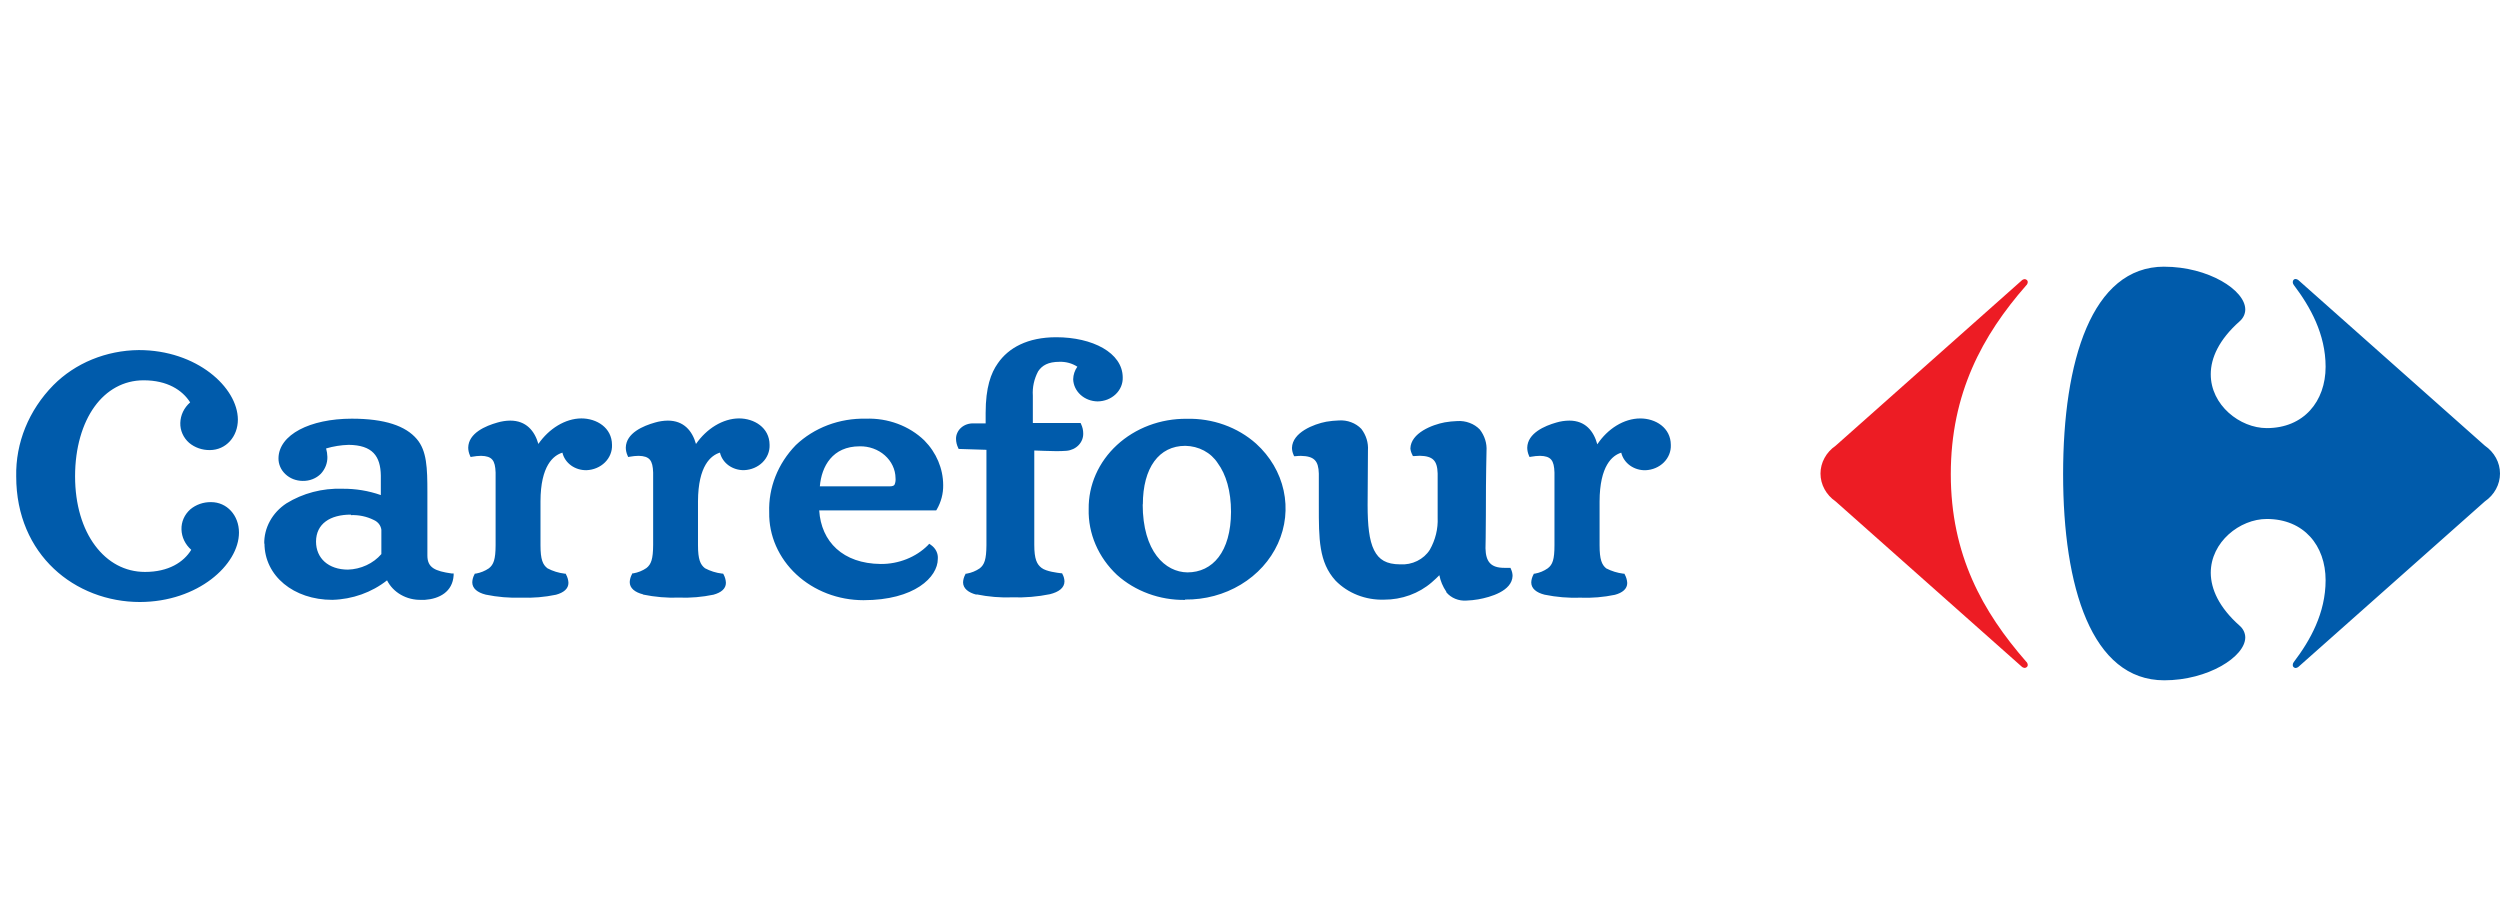 <svg width="66" height="24" viewBox="0 0 66 24" fill="none" xmlns="http://www.w3.org/2000/svg">
<path d="M53.367 7.409C53.39 7.386 53.421 7.371 53.454 7.369C53.465 7.37 53.476 7.372 53.486 7.377C53.496 7.382 53.505 7.388 53.512 7.396C53.52 7.404 53.525 7.413 53.528 7.423C53.532 7.432 53.533 7.443 53.532 7.453C53.529 7.485 53.514 7.515 53.488 7.538C52.337 8.851 51.501 10.387 51.501 12.517C51.501 14.647 52.342 16.151 53.488 17.464C53.514 17.487 53.529 17.517 53.532 17.549C53.533 17.559 53.532 17.57 53.528 17.579C53.525 17.589 53.52 17.598 53.512 17.606C53.505 17.614 53.496 17.62 53.486 17.625C53.476 17.63 53.465 17.632 53.454 17.633C53.438 17.632 53.422 17.628 53.407 17.621C53.392 17.614 53.378 17.605 53.367 17.593L48.462 13.239C48.337 13.153 48.236 13.042 48.167 12.914C48.097 12.786 48.061 12.645 48.061 12.502C48.061 12.359 48.097 12.219 48.167 12.091C48.236 11.963 48.337 11.852 48.462 11.766L53.367 7.41" fill="#ED1C24"/>
<path d="M57.136 7.04C55.216 7.04 54.466 9.538 54.466 12.516C54.466 15.494 55.216 17.96 57.136 17.96C58.288 17.96 59.271 17.34 59.275 16.83C59.275 16.772 59.261 16.714 59.236 16.661C59.21 16.607 59.173 16.559 59.127 16.519C58.58 16.035 58.367 15.55 58.364 15.123C58.364 14.308 59.132 13.701 59.843 13.701C60.824 13.701 61.396 14.406 61.396 15.318C61.396 16.182 60.993 16.904 60.555 17.48C60.538 17.501 60.529 17.527 60.529 17.553C60.528 17.563 60.529 17.573 60.532 17.583C60.535 17.592 60.54 17.601 60.547 17.609C60.553 17.616 60.562 17.623 60.572 17.627C60.581 17.632 60.592 17.635 60.602 17.636C60.638 17.632 60.67 17.616 60.693 17.592L65.599 13.238C65.724 13.152 65.825 13.041 65.894 12.913C65.964 12.785 66 12.644 66 12.501C66 12.358 65.964 12.217 65.894 12.089C65.825 11.962 65.724 11.851 65.599 11.765L60.693 7.409C60.67 7.385 60.638 7.369 60.602 7.365C60.557 7.365 60.529 7.403 60.529 7.449C60.53 7.475 60.538 7.501 60.555 7.522C60.991 8.099 61.396 8.819 61.396 9.683C61.396 10.595 60.82 11.302 59.843 11.302C59.132 11.302 58.361 10.693 58.364 9.878C58.364 9.452 58.58 8.967 59.127 8.482C59.173 8.442 59.21 8.394 59.236 8.34C59.261 8.287 59.275 8.229 59.275 8.171C59.275 7.656 58.294 7.041 57.136 7.041M6.976 14.359C6.972 14.151 7.023 13.944 7.125 13.758C7.226 13.572 7.376 13.411 7.561 13.289C7.995 13.021 8.512 12.885 9.035 12.903C9.383 12.899 9.729 12.956 10.054 13.07V12.556C10.046 12.041 9.834 11.751 9.205 11.744C9.002 11.75 8.802 11.782 8.609 11.839C8.63 11.912 8.641 11.987 8.643 12.062C8.647 12.225 8.585 12.384 8.47 12.508C8.409 12.569 8.335 12.618 8.252 12.65C8.168 12.683 8.079 12.698 7.988 12.696C7.904 12.695 7.82 12.679 7.742 12.649C7.664 12.618 7.594 12.574 7.535 12.518C7.476 12.463 7.429 12.397 7.398 12.325C7.366 12.253 7.351 12.175 7.352 12.098C7.36 11.474 8.184 11.055 9.286 11.053C10.161 11.053 10.709 11.244 11.003 11.59C11.269 11.901 11.283 12.354 11.283 12.995V14.667C11.283 14.99 11.488 15.077 11.925 15.14H11.976V15.186C11.95 15.626 11.597 15.809 11.219 15.836H11.121C10.932 15.841 10.746 15.795 10.585 15.703C10.425 15.612 10.297 15.479 10.218 15.321C9.814 15.64 9.304 15.822 8.772 15.836C7.755 15.836 6.983 15.206 6.982 14.344M38.181 15.619C38.09 15.486 38.029 15.339 37.999 15.185C37.949 15.238 37.89 15.293 37.799 15.373C37.458 15.669 37.006 15.833 36.537 15.831C36.297 15.838 36.058 15.797 35.837 15.71C35.616 15.623 35.419 15.493 35.259 15.329C34.815 14.842 34.817 14.224 34.817 13.347V12.502C34.808 12.16 34.691 12.043 34.345 12.035C34.298 12.035 34.251 12.038 34.205 12.043H34.164L34.149 12.007C34.123 11.949 34.109 11.887 34.108 11.824C34.119 11.415 34.683 11.196 35.014 11.133C35.123 11.115 35.233 11.103 35.344 11.1C35.455 11.092 35.567 11.108 35.67 11.147C35.773 11.185 35.865 11.245 35.939 11.322C36.066 11.488 36.128 11.688 36.114 11.891L36.105 13.334C36.105 13.867 36.146 14.265 36.275 14.523C36.404 14.78 36.602 14.897 36.963 14.899C37.12 14.909 37.276 14.878 37.415 14.809C37.553 14.741 37.668 14.639 37.747 14.514C37.895 14.253 37.967 13.961 37.954 13.667V12.499C37.944 12.157 37.827 12.04 37.482 12.032C37.435 12.033 37.388 12.035 37.342 12.04H37.3L37.284 12.004C37.257 11.953 37.24 11.897 37.234 11.841C37.245 11.431 37.808 11.213 38.141 11.15C38.25 11.131 38.36 11.12 38.471 11.116C38.583 11.109 38.694 11.125 38.797 11.164C38.901 11.202 38.993 11.262 39.067 11.339C39.195 11.504 39.258 11.705 39.244 11.908C39.244 12.073 39.227 12.367 39.227 13.597C39.227 14.111 39.217 14.393 39.217 14.476C39.225 14.83 39.357 14.991 39.713 14.991H39.876L39.891 15.027C39.917 15.083 39.931 15.143 39.932 15.204C39.918 15.603 39.353 15.764 39.025 15.823C38.923 15.841 38.819 15.851 38.715 15.855C38.614 15.863 38.512 15.846 38.419 15.808C38.326 15.77 38.245 15.711 38.184 15.637M20.307 13.528C20.284 12.876 20.535 12.24 21.008 11.752C21.247 11.524 21.535 11.344 21.854 11.223C22.173 11.103 22.516 11.045 22.86 11.053C23.147 11.043 23.433 11.089 23.699 11.188C23.965 11.287 24.204 11.436 24.402 11.627C24.721 11.95 24.898 12.37 24.9 12.805C24.904 13.029 24.846 13.251 24.732 13.449L24.716 13.474H21.627C21.679 14.301 22.252 14.88 23.252 14.889C23.485 14.891 23.717 14.847 23.931 14.762C24.146 14.677 24.339 14.552 24.497 14.394L24.531 14.355L24.575 14.385C24.637 14.428 24.687 14.484 24.719 14.549C24.751 14.614 24.765 14.686 24.758 14.757C24.758 15.234 24.146 15.845 22.796 15.845C22.466 15.845 22.14 15.785 21.835 15.668C21.531 15.551 21.255 15.38 21.024 15.165C20.792 14.95 20.61 14.694 20.486 14.413C20.363 14.133 20.302 13.832 20.307 13.53M31.285 15.838C30.953 15.842 30.623 15.786 30.315 15.672C30.007 15.559 29.726 15.391 29.488 15.177C29.244 14.948 29.052 14.676 28.924 14.378C28.795 14.079 28.733 13.76 28.741 13.44C28.737 13.126 28.8 12.815 28.929 12.524C29.057 12.234 29.247 11.97 29.488 11.748C29.729 11.526 30.016 11.35 30.332 11.231C30.648 11.112 30.987 11.053 31.329 11.056C31.666 11.048 32.002 11.101 32.317 11.214C32.632 11.327 32.918 11.496 33.161 11.712C33.532 12.049 33.786 12.48 33.888 12.95C33.991 13.42 33.938 13.908 33.737 14.35C33.535 14.793 33.195 15.17 32.758 15.433C32.321 15.697 31.809 15.834 31.287 15.828L31.285 15.838ZM40.778 15.7C40.562 15.646 40.424 15.538 40.425 15.374C40.428 15.302 40.449 15.232 40.484 15.167L40.495 15.144H40.522C40.645 15.122 40.76 15.074 40.86 15.004C40.989 14.907 41.038 14.772 41.038 14.393V12.475C41.028 12.153 40.948 12.041 40.656 12.034C40.579 12.035 40.501 12.043 40.425 12.057L40.38 12.065L40.363 12.026C40.335 11.961 40.32 11.892 40.319 11.821C40.326 11.435 40.781 11.242 41.087 11.155C41.198 11.122 41.314 11.105 41.431 11.104C41.852 11.104 42.073 11.378 42.169 11.73C42.441 11.32 42.869 11.048 43.303 11.047C43.705 11.047 44.108 11.289 44.11 11.747C44.117 11.916 44.051 12.082 43.926 12.207C43.801 12.332 43.627 12.406 43.443 12.414C43.294 12.418 43.148 12.373 43.031 12.289C42.914 12.204 42.833 12.085 42.801 11.951C42.565 12.022 42.232 12.295 42.229 13.238V14.395C42.229 14.773 42.288 14.91 42.404 15.005C42.544 15.077 42.698 15.125 42.857 15.145H42.883L42.895 15.168C42.933 15.238 42.955 15.314 42.959 15.392C42.959 15.546 42.834 15.649 42.633 15.703C42.335 15.765 42.029 15.791 41.724 15.779C41.407 15.79 41.089 15.764 40.778 15.7ZM25.781 15.7C25.566 15.646 25.425 15.536 25.425 15.373C25.428 15.301 25.448 15.231 25.483 15.167L25.494 15.144H25.522C25.646 15.122 25.763 15.074 25.864 15.005C25.989 14.907 26.039 14.772 26.042 14.394V11.875L25.308 11.852L25.295 11.823C25.259 11.748 25.24 11.668 25.239 11.586C25.238 11.531 25.25 11.476 25.274 11.425C25.297 11.374 25.331 11.328 25.375 11.29C25.418 11.252 25.47 11.222 25.526 11.203C25.583 11.184 25.643 11.175 25.703 11.178H26.021V10.9C26.021 10.229 26.161 9.847 26.343 9.591C26.624 9.183 27.127 8.903 27.885 8.903C28.837 8.903 29.636 9.309 29.64 9.963C29.643 10.044 29.628 10.126 29.596 10.203C29.564 10.279 29.516 10.349 29.454 10.408C29.392 10.467 29.318 10.514 29.236 10.547C29.154 10.579 29.066 10.596 28.977 10.597C28.808 10.595 28.647 10.533 28.527 10.424C28.407 10.315 28.337 10.168 28.332 10.013C28.334 9.895 28.372 9.78 28.442 9.681C28.304 9.591 28.137 9.546 27.968 9.552C27.672 9.552 27.511 9.647 27.407 9.803C27.301 10.003 27.252 10.224 27.267 10.446V11.168H28.528L28.542 11.199C28.578 11.275 28.597 11.357 28.597 11.441C28.601 11.554 28.558 11.665 28.476 11.751C28.395 11.836 28.28 11.89 28.157 11.901C28.064 11.908 27.97 11.911 27.877 11.91C27.666 11.91 27.456 11.896 27.305 11.893V14.384C27.305 14.761 27.373 14.898 27.498 14.993C27.623 15.089 27.919 15.122 28.013 15.134H28.039L28.05 15.158C28.083 15.217 28.1 15.282 28.102 15.348C28.102 15.521 27.95 15.629 27.718 15.687C27.394 15.753 27.061 15.781 26.729 15.77C26.41 15.782 26.09 15.755 25.779 15.691M16.977 15.691C16.762 15.637 16.623 15.528 16.625 15.365C16.628 15.294 16.649 15.223 16.684 15.159L16.695 15.136H16.723C16.847 15.114 16.964 15.066 17.065 14.997C17.19 14.899 17.241 14.764 17.243 14.386V12.475C17.233 12.153 17.15 12.041 16.86 12.034C16.782 12.035 16.705 12.043 16.629 12.057L16.584 12.065L16.567 12.026C16.537 11.96 16.522 11.889 16.521 11.818C16.528 11.431 16.983 11.242 17.292 11.155C17.401 11.123 17.516 11.105 17.631 11.104C18.052 11.104 18.276 11.374 18.374 11.721C18.654 11.316 19.083 11.048 19.511 11.046C19.907 11.046 20.315 11.286 20.317 11.744C20.324 11.915 20.257 12.081 20.131 12.206C20.005 12.331 19.829 12.405 19.644 12.412C19.495 12.415 19.351 12.37 19.234 12.286C19.118 12.201 19.038 12.082 19.007 11.949C18.769 12.021 18.431 12.292 18.427 13.235V14.393C18.427 14.771 18.489 14.907 18.612 15.002C18.751 15.076 18.904 15.124 19.064 15.143H19.09L19.103 15.166C19.14 15.235 19.161 15.31 19.164 15.387C19.164 15.541 19.04 15.644 18.836 15.7C18.538 15.762 18.232 15.788 17.925 15.777C17.608 15.788 17.29 15.761 16.979 15.697M12.819 15.697C12.605 15.643 12.468 15.535 12.468 15.372C12.471 15.3 12.49 15.23 12.525 15.166L12.536 15.143H12.564C12.688 15.12 12.805 15.073 12.906 15.004C13.031 14.906 13.083 14.771 13.084 14.393V12.475C13.073 12.153 12.992 12.041 12.7 12.034C12.623 12.035 12.545 12.043 12.469 12.057L12.424 12.065L12.407 12.026C12.377 11.96 12.362 11.889 12.361 11.818C12.368 11.431 12.824 11.242 13.132 11.155C13.241 11.123 13.355 11.105 13.47 11.104C13.89 11.104 14.114 11.374 14.213 11.72C14.493 11.316 14.922 11.048 15.349 11.046C15.746 11.046 16.155 11.286 16.157 11.745C16.164 11.916 16.097 12.082 15.971 12.207C15.845 12.332 15.669 12.406 15.484 12.413C15.336 12.416 15.191 12.371 15.075 12.287C14.959 12.202 14.878 12.083 14.848 11.95C14.609 12.022 14.271 12.293 14.269 13.236V14.394C14.269 14.772 14.329 14.909 14.454 15.004C14.592 15.077 14.746 15.125 14.905 15.144H14.933L14.944 15.167C14.982 15.236 15.004 15.311 15.007 15.388C15.007 15.543 14.881 15.646 14.678 15.701C14.379 15.764 14.073 15.789 13.767 15.778C13.449 15.789 13.131 15.762 12.821 15.698M30.167 13.31C30.167 14.564 30.764 15.104 31.347 15.111C32.013 15.111 32.495 14.57 32.499 13.514C32.499 12.962 32.366 12.521 32.149 12.228C32.061 12.091 31.936 11.976 31.786 11.896C31.636 11.816 31.466 11.773 31.292 11.77C30.6 11.77 30.171 12.345 30.171 13.321M9.264 13.586C8.714 13.586 8.346 13.828 8.343 14.296C8.343 14.739 8.671 15.036 9.184 15.038C9.355 15.033 9.522 14.993 9.675 14.922C9.828 14.851 9.962 14.751 10.068 14.628V13.985C10.061 13.93 10.039 13.878 10.005 13.833C9.97 13.788 9.923 13.752 9.869 13.728C9.684 13.635 9.474 13.591 9.264 13.599M23.479 12.84C23.577 12.84 23.603 12.818 23.619 12.789C23.64 12.735 23.648 12.678 23.642 12.621C23.641 12.509 23.615 12.398 23.566 12.295C23.518 12.192 23.447 12.099 23.359 12.021C23.271 11.943 23.167 11.882 23.053 11.841C22.939 11.8 22.817 11.78 22.695 11.783C21.979 11.783 21.689 12.309 21.644 12.84H23.473L23.479 12.84ZM1.423 15.014C0.819 14.445 0.429 13.614 0.429 12.58C0.41 11.691 0.761 10.829 1.41 10.168C1.697 9.88 2.045 9.648 2.433 9.489C2.821 9.33 3.24 9.246 3.666 9.242C5.195 9.242 6.274 10.226 6.28 11.075C6.28 11.529 5.966 11.88 5.542 11.882C5.34 11.885 5.144 11.817 4.994 11.691C4.918 11.623 4.858 11.541 4.817 11.45C4.777 11.359 4.758 11.262 4.762 11.164C4.764 11.062 4.788 10.963 4.833 10.87C4.877 10.777 4.941 10.693 5.021 10.623C4.814 10.297 4.416 10.04 3.792 10.04C3.262 10.04 2.811 10.297 2.494 10.737C2.177 11.177 1.982 11.819 1.982 12.574C1.982 13.329 2.18 13.962 2.511 14.404C2.842 14.847 3.297 15.098 3.827 15.099C4.451 15.099 4.849 14.842 5.049 14.515C4.889 14.374 4.796 14.18 4.791 13.976C4.788 13.878 4.807 13.78 4.847 13.689C4.887 13.598 4.947 13.516 5.024 13.447C5.173 13.322 5.369 13.253 5.572 13.256C5.992 13.256 6.308 13.605 6.309 14.058C6.309 14.911 5.224 15.889 3.695 15.893C3.271 15.893 2.852 15.816 2.461 15.665C2.071 15.514 1.717 15.293 1.422 15.014M1.422 15.014C0.818 14.445 0.428 13.614 0.428 12.58C0.409 11.691 0.76 10.829 1.409 10.168C1.695 9.88 2.043 9.648 2.431 9.489C2.819 9.33 3.239 9.246 3.664 9.242C5.193 9.242 6.273 10.226 6.278 11.075C6.278 11.529 5.964 11.88 5.541 11.882C5.339 11.885 5.143 11.817 4.993 11.691C4.916 11.623 4.856 11.541 4.816 11.45C4.776 11.359 4.757 11.262 4.76 11.164C4.763 11.062 4.787 10.963 4.831 10.87C4.876 10.777 4.94 10.693 5.02 10.623C4.814 10.297 4.416 10.04 3.792 10.04C3.262 10.04 2.811 10.297 2.494 10.737C2.177 11.177 1.982 11.819 1.982 12.574C1.982 13.329 2.18 13.962 2.511 14.404C2.842 14.847 3.297 15.098 3.827 15.099C4.451 15.099 4.849 14.842 5.049 14.515C4.889 14.374 4.796 14.18 4.791 13.976C4.788 13.878 4.807 13.78 4.847 13.689C4.887 13.598 4.947 13.516 5.024 13.447C5.173 13.322 5.369 13.253 5.572 13.256C5.992 13.256 6.308 13.605 6.309 14.058C6.309 14.911 5.224 15.889 3.695 15.893C3.271 15.893 2.852 15.816 2.461 15.665C2.071 15.514 1.717 15.293 1.422 15.014ZM1.422 15.014C0.818 14.445 0.428 13.614 0.428 12.58C0.409 11.691 0.76 10.829 1.409 10.168C1.695 9.88 2.043 9.648 2.431 9.489C2.819 9.33 3.239 9.246 3.664 9.242C5.193 9.242 6.273 10.226 6.278 11.075C6.278 11.529 5.964 11.88 5.541 11.882C5.339 11.885 5.143 11.817 4.993 11.691C4.916 11.623 4.856 11.541 4.816 11.45C4.776 11.359 4.757 11.262 4.76 11.164C4.763 11.062 4.787 10.963 4.831 10.87C4.876 10.777 4.94 10.693 5.02 10.623C4.814 10.297 4.416 10.04 3.792 10.04C3.262 10.04 2.811 10.297 2.494 10.737C2.177 11.177 1.982 11.819 1.982 12.574C1.982 13.329 2.18 13.962 2.511 14.404C2.842 14.847 3.297 15.098 3.827 15.099C4.451 15.099 4.849 14.842 5.049 14.515C4.889 14.374 4.796 14.18 4.791 13.976C4.788 13.878 4.807 13.78 4.847 13.689C4.887 13.598 4.947 13.516 5.024 13.447C5.173 13.322 5.369 13.253 5.572 13.256C5.992 13.256 6.308 13.605 6.309 14.058C6.309 14.911 5.224 15.889 3.695 15.893C3.271 15.893 2.852 15.816 2.461 15.665C2.071 15.514 1.717 15.293 1.422 15.014Z" fill="#005BAB"/>
</svg>
